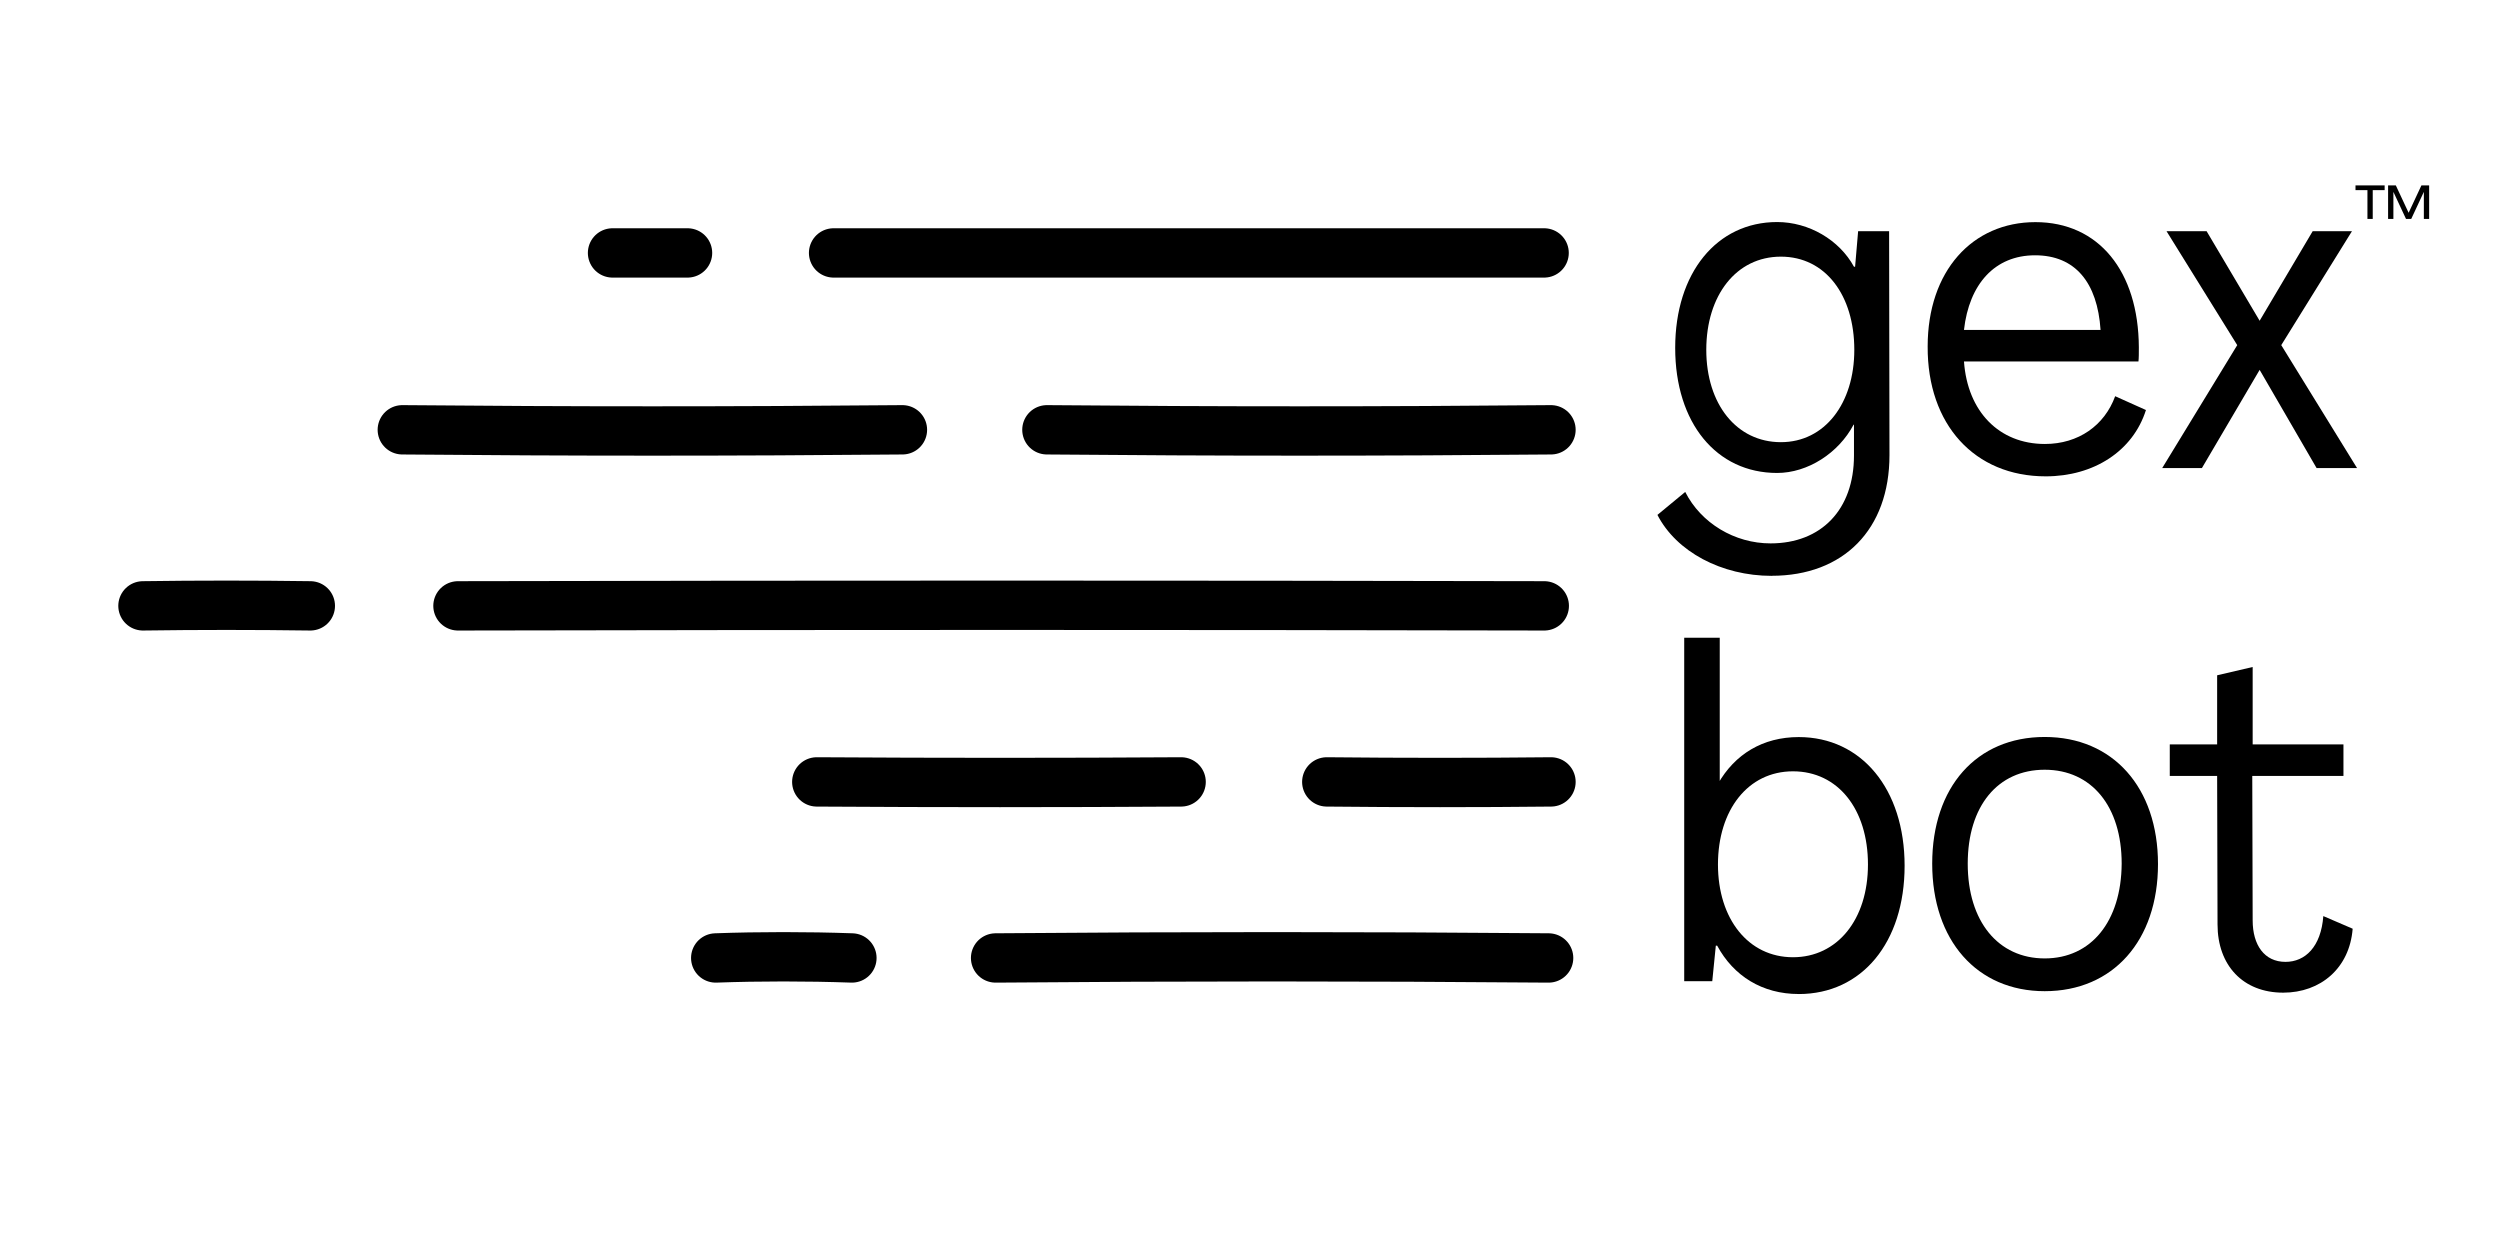 <?xml version="1.0" encoding="UTF-8"?><svg id="d" xmlns="http://www.w3.org/2000/svg" viewBox="0 0 760 380"><path d="M538.6,175.04c21.83,0,35.8-14.08,35.8-36.69l-.11-68.06h-9.42l-.92,10.8h-.34c-4.46-8.18-13.73-13.59-23.36-13.59-18.31,0-30.99,15.4-30.99,38.26s12.56,38.02,30.99,38.02c9.27,0,18.67-6.02,23.24-14.68h.12v9.38c0,16.48-9.98,26.71-25.36,26.71-10.92,0-21.13-6.14-25.94-15.64l-8.45,6.98c5.75,11.19,19.49,18.53,34.75,18.53ZM541.39,134.42c-13.44,0-22.68-11.52-22.68-28.08s9.12-28.32,22.68-28.32,22.32,11.76,22.32,28.32c0,16.32-9,28.08-22.32,28.08Z"/><path d="M621.89,144.81c14.64,0,26.52-7.68,30.48-20.16l-9.36-4.2c-3.24,8.88-11.16,14.52-21.36,14.52-13.92,0-23.52-9.84-24.6-25.08h53.04c.12-.96.12-2.64.12-4.32-.12-23.16-12.24-38.04-31.44-38.04s-32.76,14.88-32.76,37.8c-.12,23.76,14.28,39.48,35.88,39.48ZM597.05,100.29c1.56-13.92,9.36-22.68,21.6-22.68s18.96,8.28,19.92,22.68h-41.52Z"/><path d="M657.32,142.29h12.06l17.55-29.85,17.31,29.85h12.3l-23.04-37.37,21.49-34.63h-11.94l-16.12,27.22-16.12-27.22h-12.18l21.49,34.63-22.81,37.37Z"/><path d="M546.81,302.19c19.19,0,32.19-15.67,32.19-39s-13.12-39.12-32.19-39.12c-10.93,0-19.44,5.22-24.54,14.21h.53v-44.4h-10.8v104.4h8.53l1.08-10.8h.41c4.98,9.23,13.73,14.7,24.78,14.7ZM545.06,291c-13.56,0-22.8-11.64-22.8-28.2s9.12-28.32,22.8-28.32,22.8,11.52,22.8,28.32-9.36,28.2-22.8,28.2Z"/><path d="M621.59,301.32c20.76,0,34.44-15.36,34.44-38.64s-13.68-38.64-34.44-38.64-34.2,15.24-34.2,38.52,13.56,38.76,34.2,38.76ZM621.59,291.36c-14.16,0-23.4-11.28-23.4-28.8s9.12-28.56,23.4-28.56,23.4,11.16,23.4,28.56c-.12,17.52-9.24,28.8-23.4,28.8Z"/><path d="M694.08,301.77c11.39,0,20.19-7.44,21.13-19.44l-8.92-3.84c-.7,9.36-5.52,13.92-11.5,13.92-6.46,0-9.98-5.16-9.98-12.6l-.12-43.92h27.72v-9.6h-27.6v-23.52l-10.8,2.52v21h-14.4v9.6h14.4l.12,45.12c0,12.48,7.75,20.76,19.96,20.76Z"/><path d="M253.41,76.89h216" style="fill:none; stroke:#000; stroke-linecap:round; stroke-miterlimit:4; stroke-width:15px;"/><path d="M186.21,76.89h22.8" style="fill:none; stroke:#000; stroke-linecap:round; stroke-miterlimit:4; stroke-width:15px;"/><path d="M318.26,130.66c51.72.48,102.12.48,153.24,0" style="fill:none; stroke:#000; stroke-linecap:round; stroke-width:15px;"/><path d="M122.3,130.66c50.88.48,101.28.48,152.04,0" style="fill:none; stroke:#000; stroke-linecap:round; stroke-width:15px;"/><path d="M139.22,184.18c110.88-.24,220.08-.24,330.24,0" style="fill:none; stroke:#000; stroke-linecap:round; stroke-miterlimit:4; stroke-width:15px;"/><path d="M43.46,184.18c16.92-.24,33.72-.24,50.88,0" style="fill:none; stroke:#000; stroke-linecap:round; stroke-miterlimit:4; stroke-width:15px;"/><path d="M403.34,237.7c23.16.24,45.96.24,68.16,0" style="fill:none; stroke:#000; stroke-linecap:round; stroke-width:15px;"/><path d="M248.3,237.7c37.8.24,73.8.24,110.76,0" style="fill:none; stroke:#000; stroke-linecap:round; stroke-width:15px;"/><path d="M302.66,291.22c56.64-.48,111.84-.48,168.12,0" style="fill:none; stroke:#000; stroke-linecap:round; stroke-miterlimit:4; stroke-width:15px;"/><path d="M217.58,291.22c13.32-.48,27.72-.48,41.4,0" style="fill:none; stroke:#000; stroke-linecap:round; stroke-miterlimit:4; stroke-width:15px;"/><path d="M719.69,57.8h-3.62v-1.44h8.86v1.44h-3.62v8.76h-1.61v-8.76ZM725.98,56.36h2.35l3.89,8.33,3.89-8.33h2.35v10.2h-1.61v-8.23l-3.84,8.23h-1.58l-3.84-8.23v8.23h-1.61v-10.2Z"/></svg>